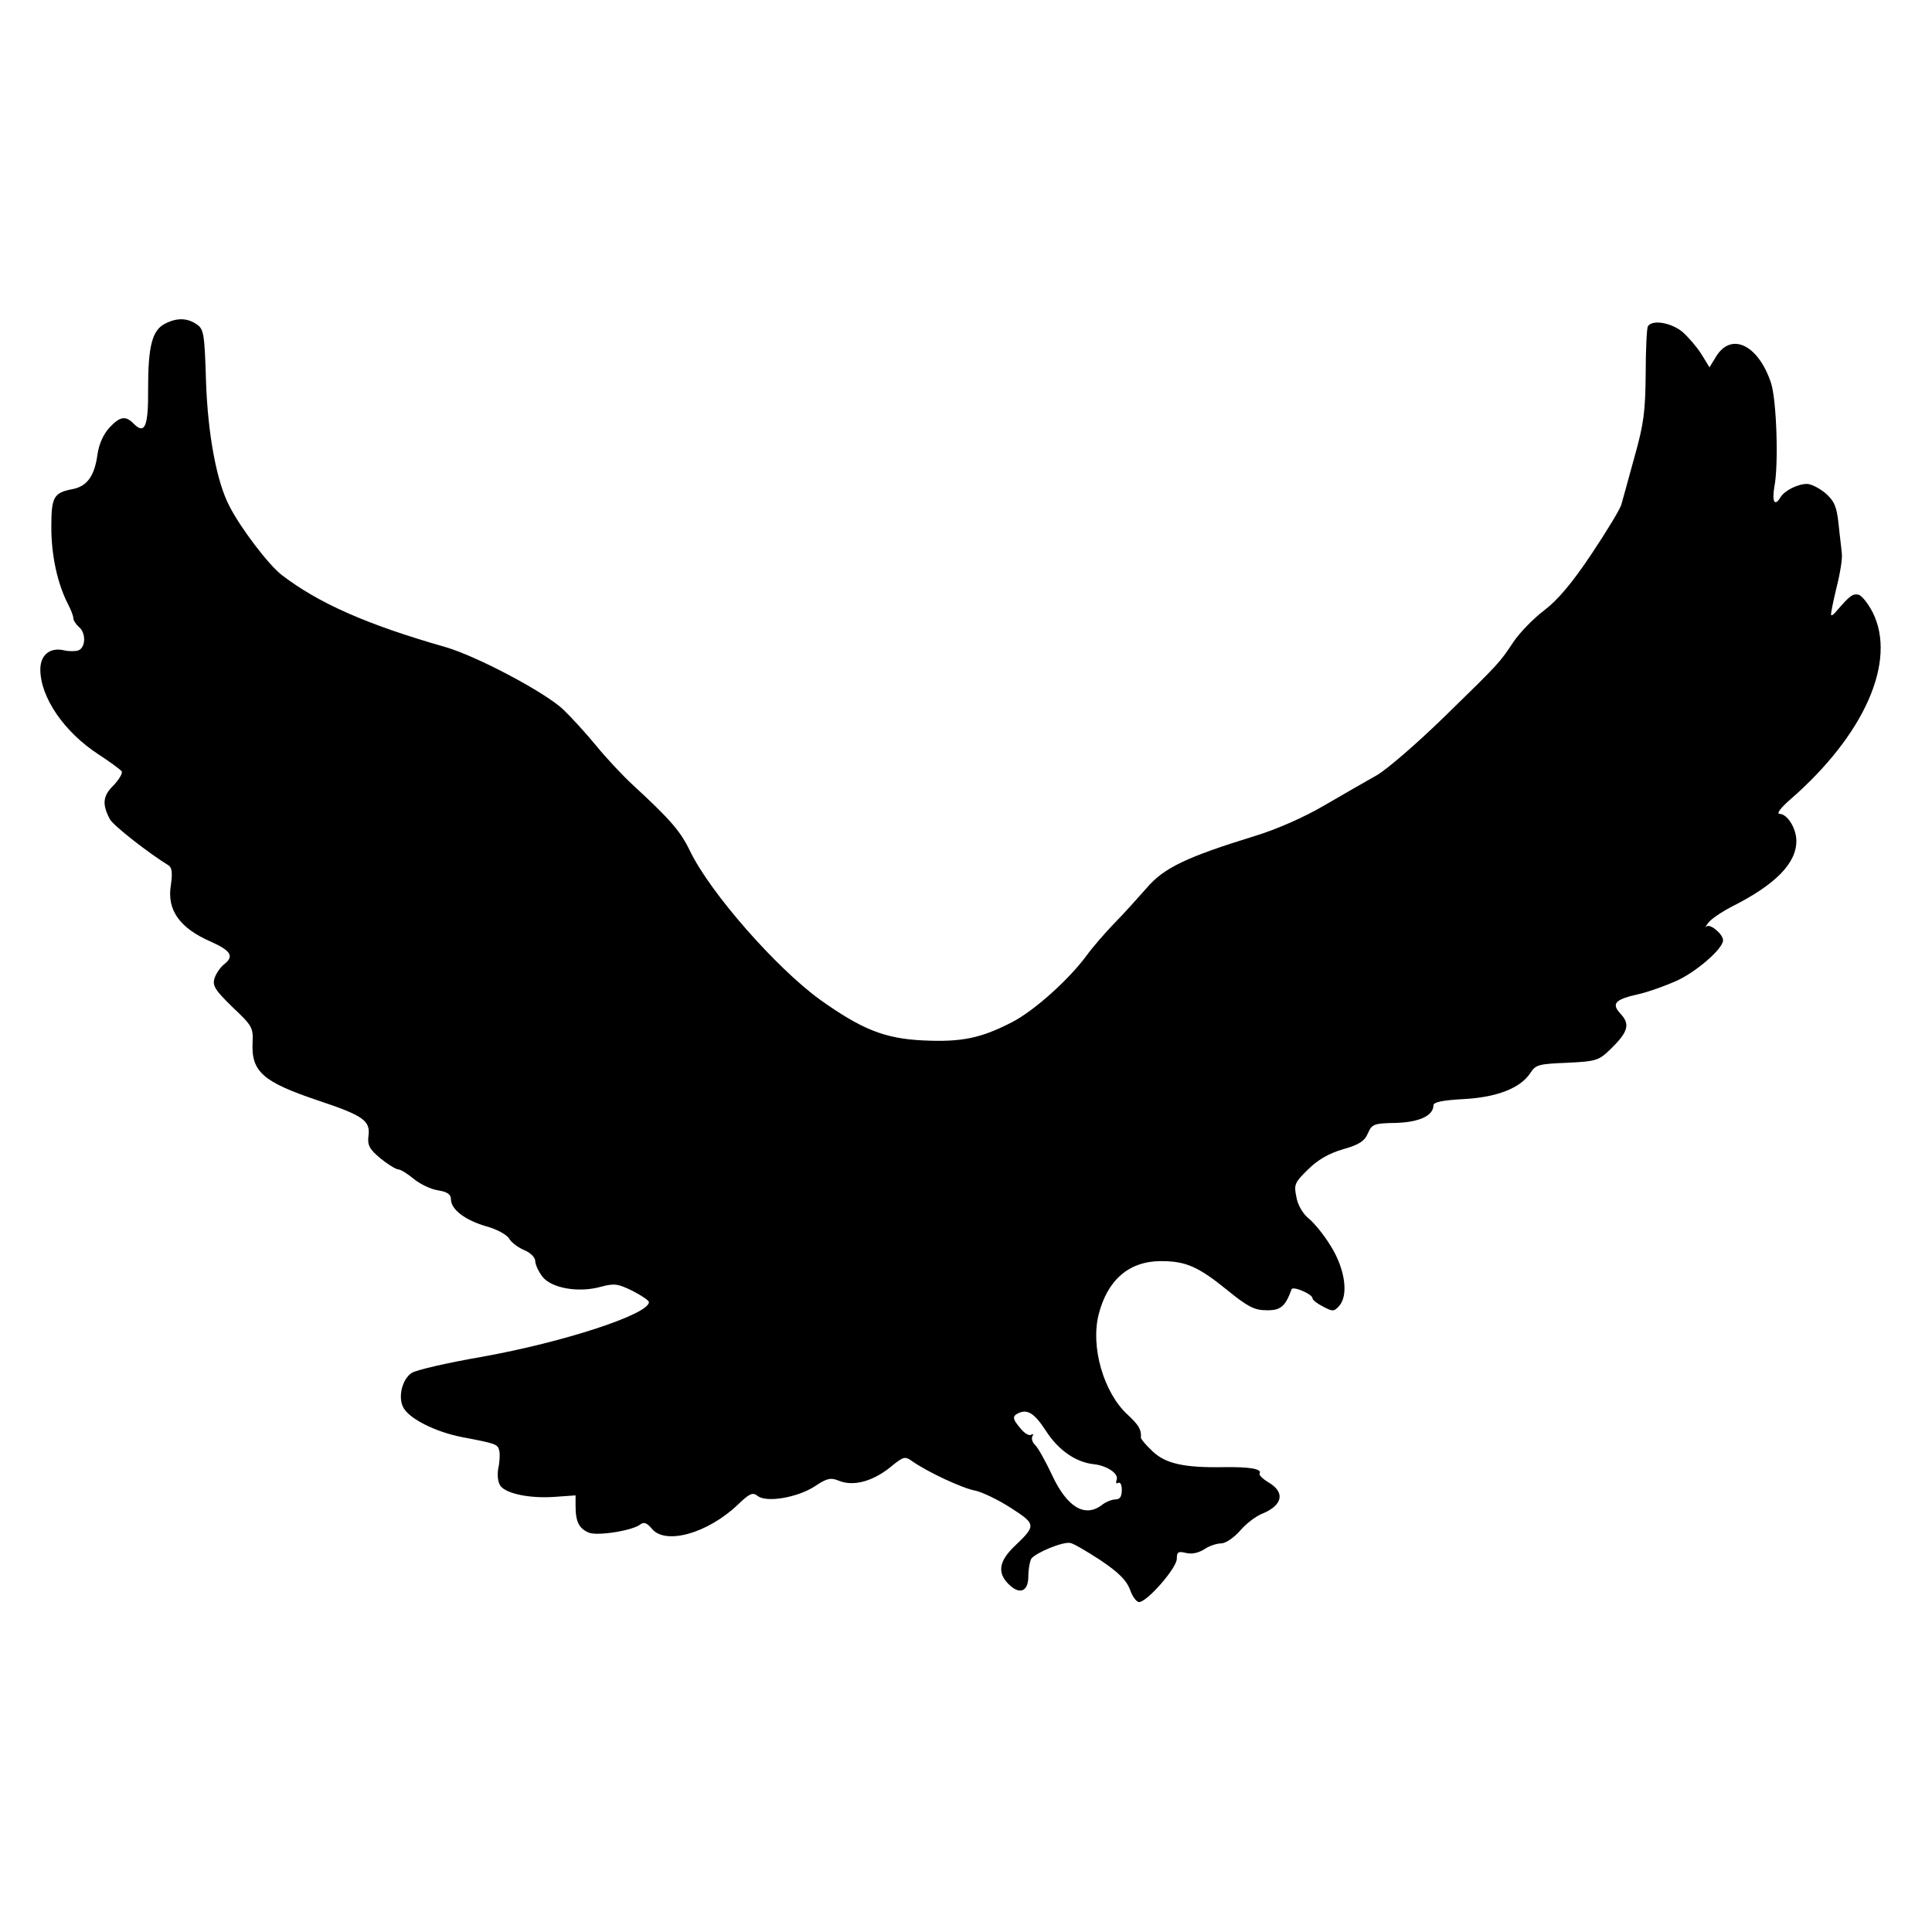 <?xml version="1.0" standalone="no"?>
<!DOCTYPE svg PUBLIC "-//W3C//DTD SVG 20010904//EN"
 "http://www.w3.org/TR/2001/REC-SVG-20010904/DTD/svg10.dtd">
<svg version="1.0" xmlns="http://www.w3.org/2000/svg"
 width="527pt" height="527pt" viewBox="0 0 527 527"
 preserveAspectRatio="xMidYMid meet">
<g transform="translate(0,527) scale(0.1,-0.1)"
fill="#000000" stroke="none">
<path d="M450 4387 c-35 -18 -46 -61 -46 -177 1 -104 -9 -127 -40 -95 -22 22
-37 19 -66 -12 -16 -18 -28 -44 -32 -72 -8 -59 -28 -87 -67 -95 -53 -10 -59
-21 -59 -105 0 -77 17 -153 45 -208 8 -15 15 -33 15 -39 0 -6 7 -17 15 -24 20
-16 19 -56 -1 -64 -8 -3 -26 -3 -39 0 -38 9 -65 -12 -65 -52 0 -76 65 -171
159 -232 31 -20 59 -41 63 -46 3 -5 -7 -22 -22 -38 -30 -29 -32 -52 -10 -93 9
-17 108 -94 159 -125 10 -6 12 -20 7 -55 -11 -67 24 -117 110 -154 53 -24 63
-39 37 -60 -12 -9 -24 -27 -28 -40 -6 -20 2 -32 49 -78 53 -50 57 -56 55 -96
-4 -80 27 -108 179 -159 123 -41 143 -55 137 -97 -3 -25 3 -36 33 -61 20 -16
42 -30 49 -30 6 0 25 -12 42 -26 17 -14 46 -28 66 -31 25 -4 35 -11 35 -24 0
-28 38 -57 96 -74 30 -8 58 -24 63 -34 6 -10 24 -24 41 -31 17 -7 30 -20 30
-30 0 -9 9 -29 20 -43 25 -31 98 -44 159 -27 37 10 47 8 86 -11 25 -13 45 -26
45 -31 0 -33 -232 -109 -455 -149 -93 -16 -180 -36 -192 -44 -26 -17 -38 -66
-23 -94 16 -31 88 -67 160 -81 94 -18 98 -19 102 -38 2 -9 1 -31 -3 -48 -3
-18 -1 -37 6 -47 16 -22 82 -35 149 -30 l56 4 0 -29 c0 -44 10 -62 37 -73 25
-9 119 6 140 23 9 7 18 4 31 -12 37 -45 152 -13 235 66 31 30 40 34 53 24 23
-20 110 -5 157 26 33 22 43 24 65 15 41 -17 97 -1 148 43 28 22 33 24 51 11
42 -30 139 -75 173 -81 19 -4 63 -25 97 -47 70 -45 70 -48 9 -106 -41 -40 -46
-71 -15 -102 30 -30 54 -21 54 21 0 19 4 41 8 48 11 16 87 48 107 43 8 -1 45
-23 82 -47 49 -33 70 -54 80 -79 6 -19 18 -35 25 -35 22 0 103 93 103 118 0
19 4 21 25 16 16 -4 34 0 50 10 13 9 34 16 46 16 12 0 34 15 51 34 16 19 43
40 61 47 56 23 63 58 18 85 -17 10 -28 21 -25 25 7 12 -27 18 -96 17 -109 -2
-161 9 -197 44 -18 17 -32 34 -31 37 2 21 -6 34 -36 62 -65 59 -102 185 -79
274 24 94 83 145 170 145 68 0 102 -15 183 -81 53 -43 72 -53 104 -53 39 -1
52 10 69 57 3 10 57 -13 57 -24 0 -5 13 -15 29 -23 26 -14 30 -14 44 2 26 29
16 101 -23 163 -18 30 -46 64 -61 76 -16 13 -30 38 -33 59 -7 33 -4 39 32 74
26 26 57 44 95 55 43 12 59 22 68 43 11 26 17 28 77 29 64 2 102 20 102 48 0
9 27 14 83 17 91 5 155 30 182 72 14 22 24 24 100 27 80 4 86 6 119 38 47 46
53 67 27 95 -27 29 -16 40 52 55 25 6 70 22 99 35 54 24 128 88 128 111 0 17
-35 46 -45 38 -5 -5 -3 0 5 10 7 10 37 30 64 44 119 60 176 118 176 179 0 35
-25 74 -46 74 -9 0 4 17 28 38 204 177 293 379 226 512 -13 25 -30 46 -39 48
-16 3 -24 -4 -58 -43 -7 -9 -14 -15 -16 -13 -2 2 5 35 14 73 10 39 17 81 15
95 -1 14 -6 51 -9 82 -5 47 -12 62 -36 83 -17 14 -39 25 -50 25 -25 0 -61 -18
-72 -36 -16 -27 -24 -13 -17 28 12 61 6 237 -9 283 -34 103 -107 140 -149 74
l-19 -31 -22 36 c-12 19 -36 47 -52 61 -31 25 -82 34 -94 15 -3 -5 -6 -64 -6
-130 -1 -103 -5 -136 -31 -228 -16 -59 -32 -116 -35 -127 -2 -11 -39 -72 -81
-135 -54 -81 -93 -127 -130 -155 -29 -22 -66 -60 -83 -85 -39 -58 -34 -54
-190 -206 -74 -72 -156 -143 -184 -159 -27 -15 -91 -52 -141 -81 -56 -33 -131
-66 -190 -84 -188 -58 -249 -87 -296 -142 -24 -27 -63 -71 -88 -96 -25 -26
-59 -65 -75 -87 -49 -67 -144 -152 -204 -183 -85 -44 -138 -55 -243 -50 -105
5 -167 30 -281 111 -120 87 -300 292 -355 406 -26 54 -53 85 -157 181 -27 25
-71 72 -98 105 -27 33 -68 78 -91 100 -50 47 -235 145 -321 170 -214 61 -347
120 -447 197 -36 28 -112 128 -142 187 -35 66 -59 196 -64 339 -4 131 -6 144
-25 157 -26 18 -54 19 -87 2z m2403 -3020 c34 -53 82 -86 131 -91 36 -4 68
-26 62 -42 -3 -9 -1 -12 4 -9 6 3 10 -5 10 -19 0 -18 -5 -26 -17 -26 -10 0
-27 -7 -37 -15 -47 -36 -96 -6 -137 83 -17 36 -37 72 -45 80 -8 7 -11 18 -8
24 4 6 2 8 -4 4 -6 -3 -20 6 -31 21 -17 20 -19 28 -9 35 28 17 48 6 81 -45z"/>
</g>
</svg>
